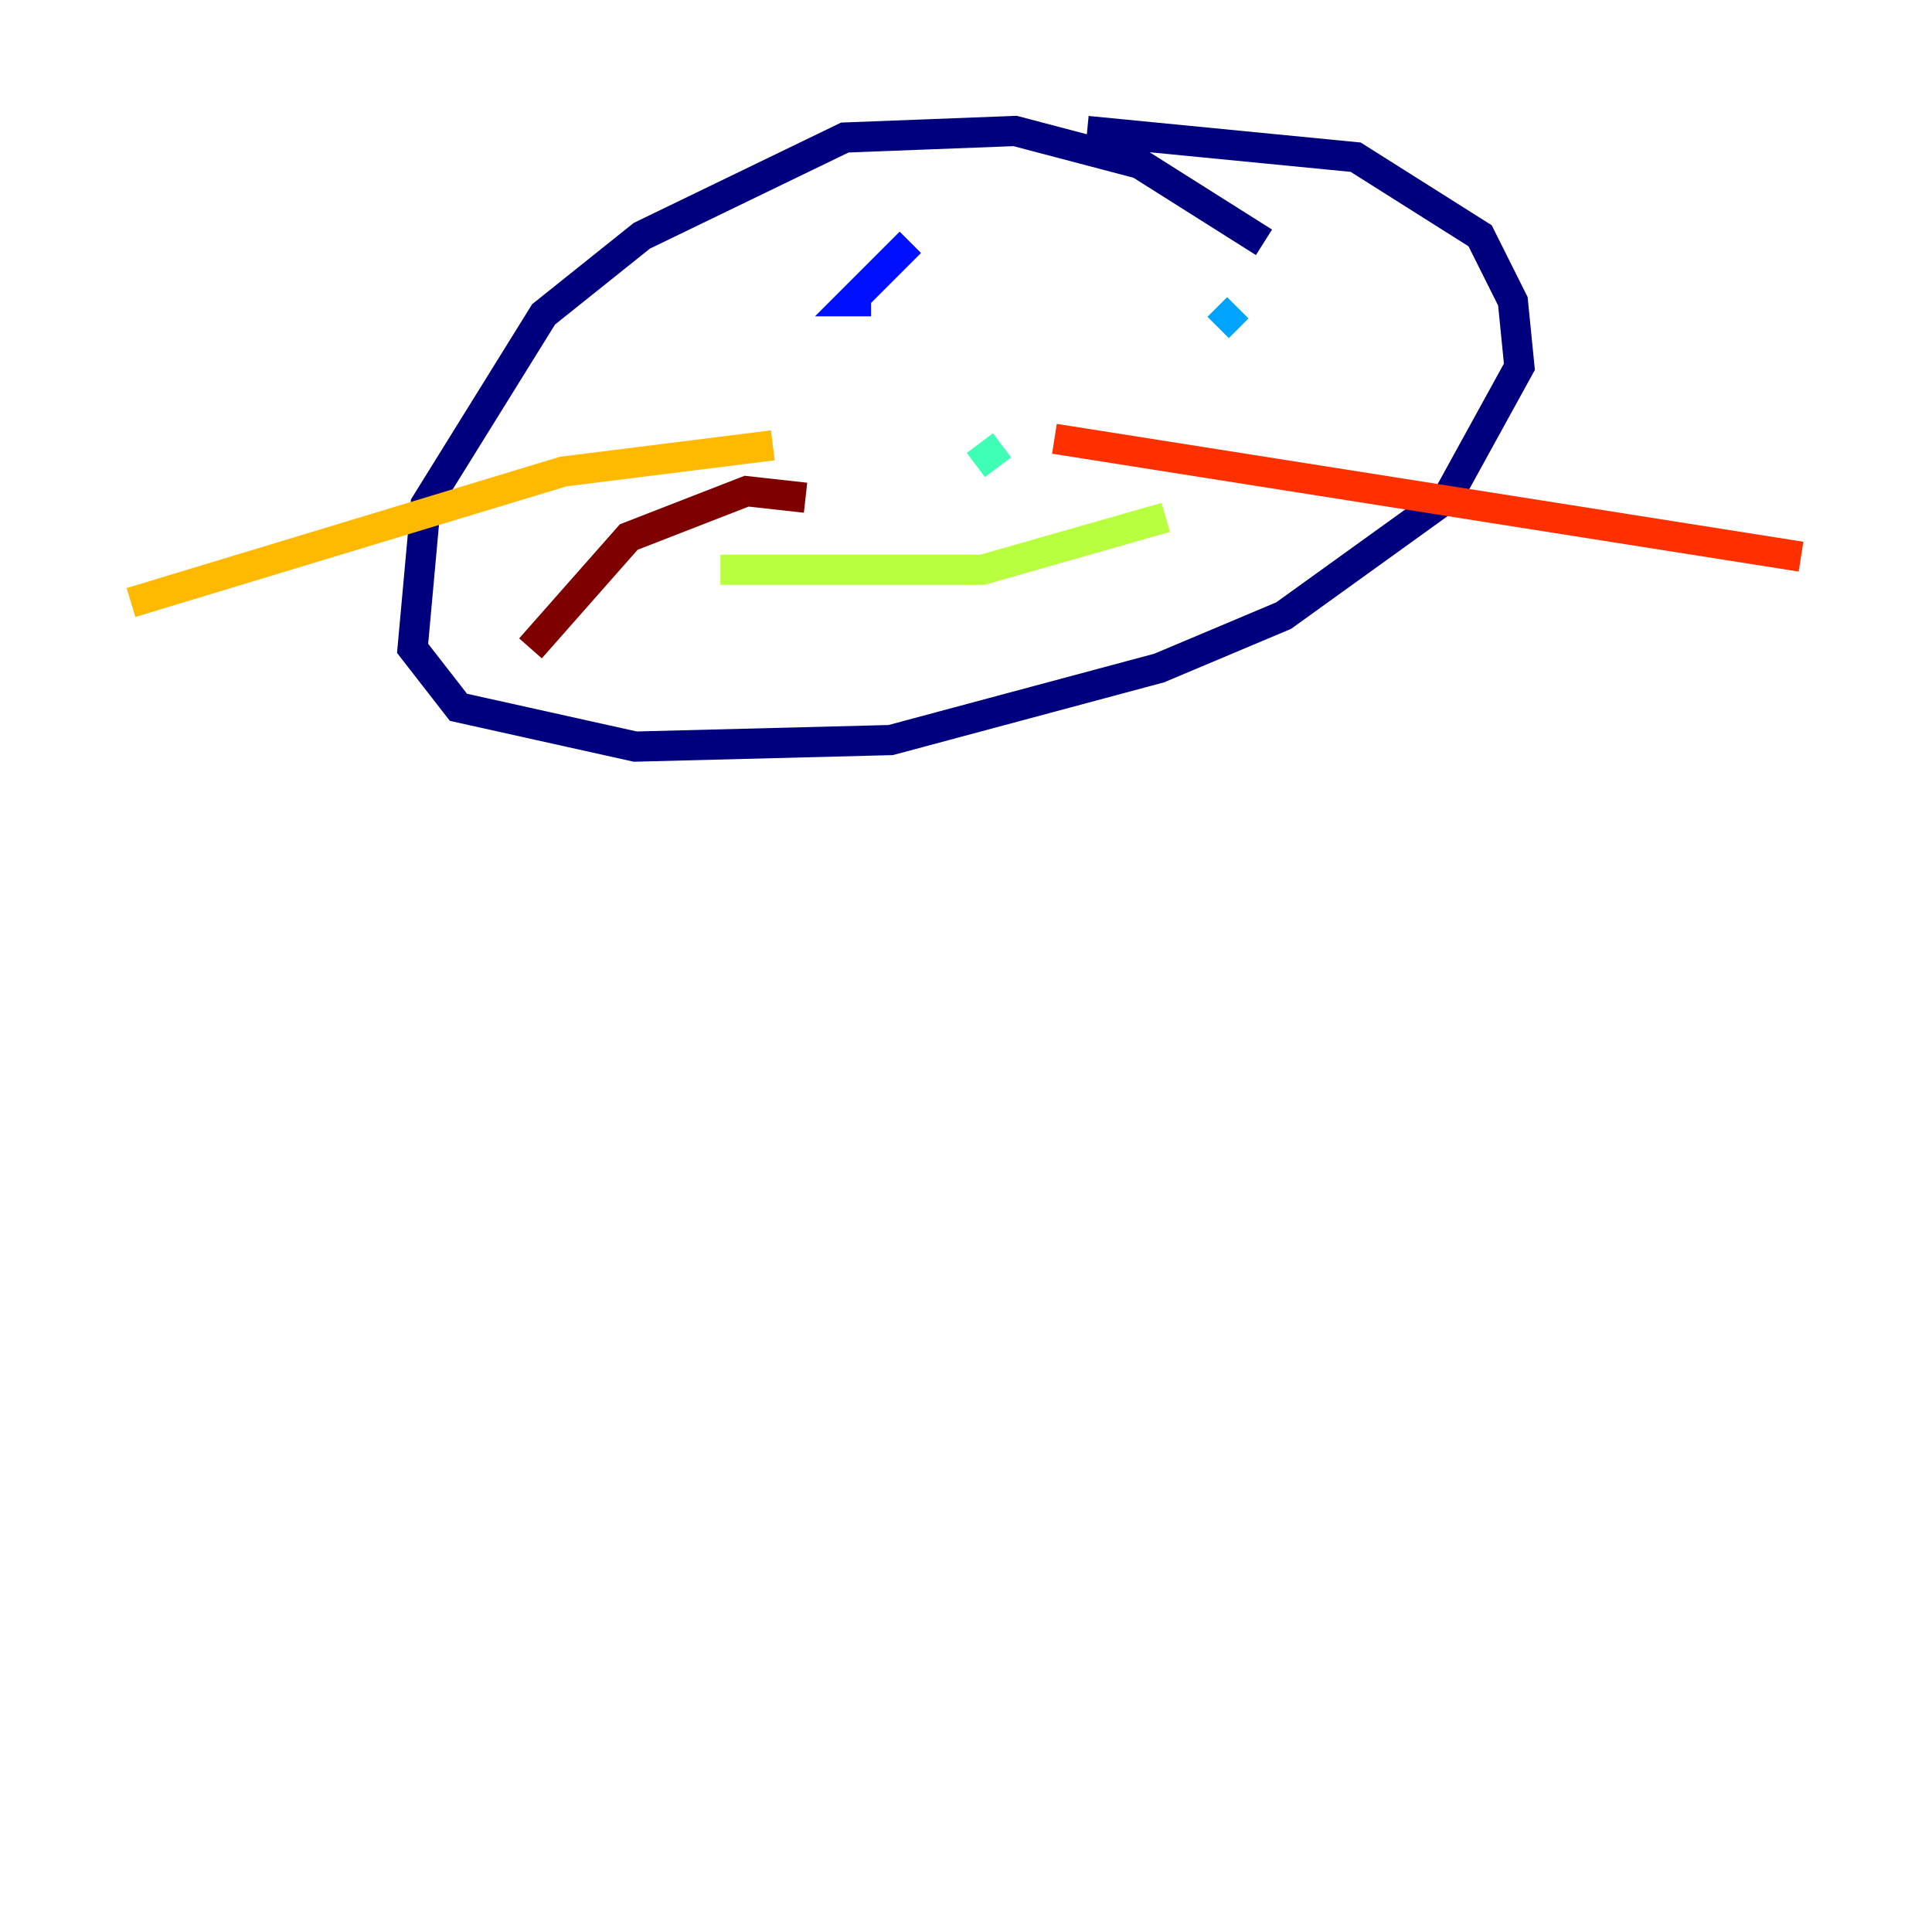 <?xml version="1.0" encoding="utf-8" ?>
<svg baseProfile="tiny" height="128" version="1.2" viewBox="0,0,128,128" width="128" xmlns="http://www.w3.org/2000/svg" xmlns:ev="http://www.w3.org/2001/xml-events" xmlns:xlink="http://www.w3.org/1999/xlink"><defs /><polyline fill="none" points="83.742,16.054 75.498,10.848 67.254,8.678 55.973,9.112 42.522,15.62 36.014,20.827 28.203,33.41 27.336,42.956 30.373,46.861 42.088,49.464 59.01,49.031 76.8,44.258 85.044,40.786 95.891,32.976 100.664,24.298 100.231,19.959 98.061,15.62 89.817,10.414 72.027,8.678" stroke="#00007f" stroke-width="2" /><polyline fill="none" points="57.709,19.959 56.407,19.959 60.312,16.054 58.142,18.224" stroke="#0010ff" stroke-width="2" /><polyline fill="none" points="80.705,21.695 82.007,20.393" stroke="#00a4ff" stroke-width="2" /><polyline fill="none" points="66.386,29.505 64.651,30.807" stroke="#3fffb7" stroke-width="2" /><polyline fill="none" points="47.729,37.749 65.085,37.749 77.234,34.278" stroke="#b7ff3f" stroke-width="2" /><polyline fill="none" points="51.2,29.505 37.315,31.241 8.678,39.919" stroke="#ffb900" stroke-width="2" /><polyline fill="none" points="69.858,29.071 119.322,36.881" stroke="#ff3000" stroke-width="2" /><polyline fill="none" points="53.37,32.976 49.464,32.542 41.654,35.58 35.146,42.956" stroke="#7f0000" stroke-width="2" /></svg>